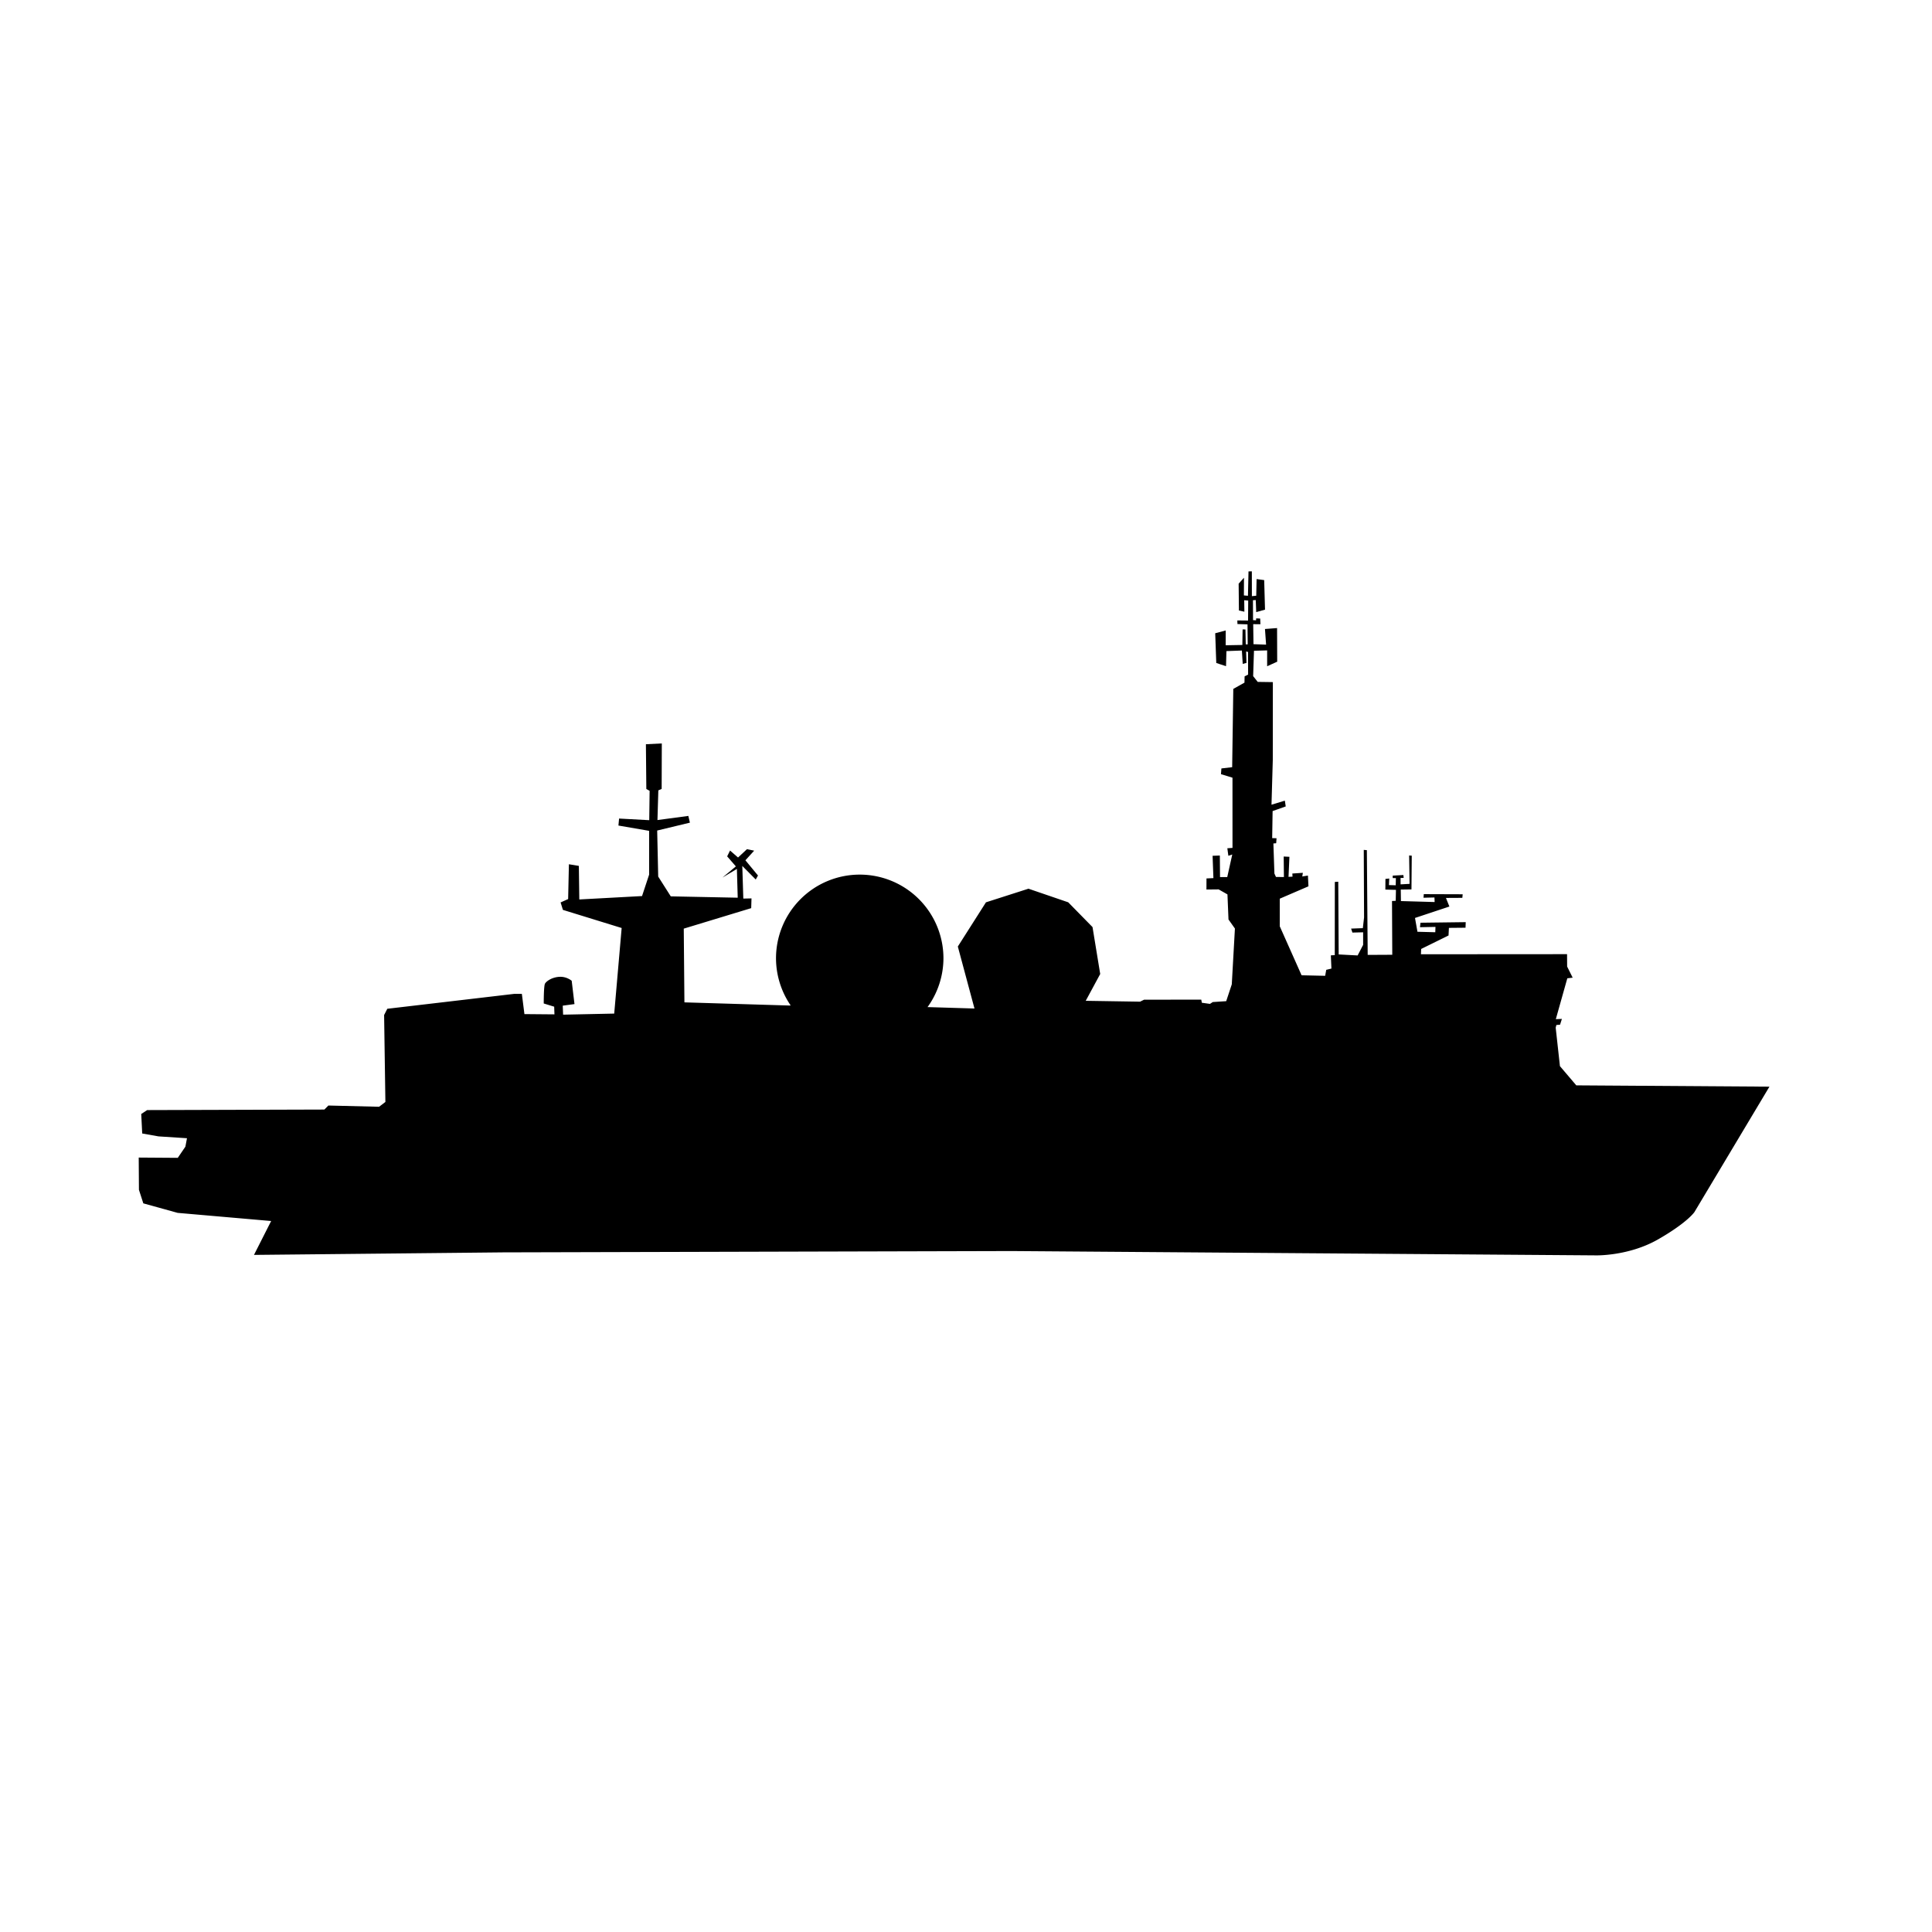 <?xml version="1.0" encoding="UTF-8" standalone="no"?>
<!-- Created with Inkscape (http://www.inkscape.org/) -->

<svg
   width="1200"
   height="1200"
   viewBox="0 0 1200 1200"
   version="1.1"
   id="svg5"
   inkscape:version="1.1.2 (1:1.1+202202050950+0a00cf5339)"
   sodipodi:docname="comunication-ship-v1.svg"
   xmlns:inkscape="http://www.inkscape.org/namespaces/inkscape"
   xmlns:sodipodi="http://sodipodi.sourceforge.net/DTD/sodipodi-0.dtd"
   xmlns="http://www.w3.org/2000/svg"
   xmlns:svg="http://www.w3.org/2000/svg">
  <sodipodi:namedview
     id="namedview7"
     pagecolor="#ffffff"
     bordercolor="#666666"
     borderopacity="1.0"
     inkscape:pageshadow="2"
     inkscape:pageopacity="0.0"
     inkscape:pagecheckerboard="0"
     inkscape:document-units="px"
     showgrid="false"
     units="px"
     inkscape:snap-bbox="true"
     inkscape:bbox-paths="true"
     inkscape:bbox-nodes="true"
     inkscape:snap-bbox-edge-midpoints="true"
     inkscape:snap-bbox-midpoints="true"
     inkscape:snap-nodes="true"
     inkscape:object-paths="true"
     inkscape:snap-intersection-paths="true"
     inkscape:snap-smooth-nodes="true"
     inkscape:snap-midpoints="true"
     showguides="false"
     inkscape:guide-bbox="true"
     inkscape:snap-global="false"
     inkscape:zoom="0.27393729"
     inkscape:cx="529.31823"
     inkscape:cy="571.29864"
     inkscape:window-width="1600"
     inkscape:window-height="840"
     inkscape:window-x="0"
     inkscape:window-y="0"
     inkscape:window-maximized="1"
     inkscape:current-layer="layer1">
    <sodipodi:guide
       position="271.782,689.325"
       orientation="0,-1"
       id="guide1149" />
    <sodipodi:guide
       position="266.484,489.325"
       orientation="0,-1"
       id="guide1151" />
    <sodipodi:guide
       position="-223.828,589.325"
       orientation="1,0"
       id="guide1510" />
    <sodipodi:guide
       position="-198.175,614.325"
       orientation="1,0"
       id="guide1696" />
    <sodipodi:guide
       position="951.683,476.327"
       orientation="0,-1"
       id="guide4167" />
    <sodipodi:guide
       position="1105.355,591.245"
       orientation="1,0"
       id="guide4283" />
    <sodipodi:guide
       position="493.287,476.327"
       orientation="0,-1"
       id="guide4513" />
    <sodipodi:guide
       position="681.753,710.581"
       orientation="0,-1"
       id="guide4819" />
    <sodipodi:guide
       position="681.753,645.894"
       orientation="0,-1"
       id="guide4935" />
  </sodipodi:namedview>
  <defs
     id="defs2">
    <filter
       inkscape:collect="always"
       style="color-interpolation-filters:sRGB"
       id="filter13929"
       x="0"
       y="0"
       width="1"
       height="1">
      <feBlend
         inkscape:collect="always"
         mode="screen"
         in2="BackgroundImage"
         id="feBlend13931" />
    </filter>
  </defs>
  <g
     inkscape:label="Capa 1"
     inkscape:groupmode="layer"
     id="layer1">
    <path
       id="path7403"
       style="stroke-width:10;paint-order:markers stroke fill"
       d="m 777.541,354.883 -2.076,0.023 -0.34,15.145 -2.518,-0.215 0.049,-10.992 -3.311,3.695 0.166,16.656 3.391,0.742 -0.096,-7.125 2.473,0.213 -0.094,12.412 -6.658,-0.072 0.076,2.234 6.24,0.199 0.131,12.412 h -1.215 l -0.193,-9.236 -1.771,-0.031 -0.152,9.66 -10.357,0.18 0.031,-9.188 -6.533,1.727 0.662,18.461 6.057,2.01 0.246,-9.385 9.602,-0.357 0.521,8.311 2.326,-0.623 -0.219,-7.102 1.197,0.305 0.043,14.064 -2.184,1.096 -0.074,3.885 -6.943,3.904 -0.701,48.617 -6.688,0.781 -0.264,3.555 7.145,2.189 0.014,43.605 -3.205,0.227 0.633,4.672 2.426,-0.805 -3.115,14.033 -4.488,-0.01 -0.109,-13.369 -4.51,0.152 0.512,13.869 -4.303,0.199 -0.027,6.889 7.584,-0.078 5.465,3.109 0.643,15.574 3.992,5.625 -1.945,34.662 -3.465,10.455 -8.34,0.547 -1.738,1.139 -5.047,-0.705 -0.371,-1.945 -35.535,0.057 -2.455,1.215 -33.768,-0.533 8.992,-16.654 -4.77,-29.137 -15.092,-15.393 -24.697,-8.449 -26.402,8.463 -17.471,27.453 10.342,38.502 -29.143,-0.887 a 52,52 0 0 0 9.875,-30.277 52,52 0 0 0 -52,-52 52,52 0 0 0 -52,52 52,52 0 0 0 9.086,29.223 l -0.477,0.098 -65.498,-1.975 -0.408,-45.793 41.889,-12.727 0.184,-6.049 -5.084,0.109 -0.629,-20.271 8.348,8.422 1.393,-2.482 -7.811,-9.451 5.445,-5.984 -4.473,-0.92 -5.547,5.17 -4.969,-4.322 -1.787,3.615 5.402,6.229 -8.326,6.939 8.967,-5.365 0.516,17.875 -41.584,-0.836 -7.805,-12.287 -0.631,-28.594 20.32,-4.896 -0.971,-4.193 -19.18,2.58 0.545,-18.434 2.062,-0.91 0.094,-28.25 -9.877,0.5 0.264,27.805 2.043,1.125 -0.234,18.238 -18.738,-1.008 -0.395,4.342 19.062,3.281 0.004,27.197 -4.406,13.32 -38.967,2.109 -0.283,-20.844 -6.174,-1.021 -0.477,21.623 -4.682,2.09 1.436,4.629 36.484,11.252 -4.621,53.16 -31.74,0.67 -0.23,-5.59 7.295,-0.98 -1.734,-14.477 c 0,0 -3.166,-2.791 -7.832,-2.447 -4.666,0.344 -7.922,2.765 -8.746,4.215 -0.824,1.45 -0.785,12.328 -0.785,12.328 l 6.492,1.994 0.164,4.768 -18.648,-0.164 -1.596,-12.578 -4.738,0.014 -78.84,9.26 -1.979,3.887 0.793,53.986 -3.916,2.986 -31.479,-0.771 -2.502,2.502 -110.076,0.332 -3.674,2.428 0.605,12.111 10.107,1.793 17.699,1.15 -0.982,5.234 -4.738,6.947 -24.252,-0.168 0.133,20.027 2.717,8.414 21.336,5.91 58.07,5.057 -10.67,21.051 154.564,-1.574 316.105,-0.824 362.857,2.689 c 0,0 20.295,0.524 38.527,-9.904 18.232,-10.428 22.617,-16.969 22.617,-16.969 l 46.615,-77.922 -119.967,-0.807 -10.162,-11.93 -2.637,-23.902 0.426,-1.666 2.277,-0.17 1.154,-3.602 -3.777,0.15 7.145,-25.381 3.324,-0.381 -3.438,-6.906 -0.055,-7.695 -90.752,0.062 0.135,-3.297 16.998,-8.369 0.242,-4.73 10.312,-0.096 0.129,-3.457 -28.107,0.357 -0.305,2.789 9.617,-0.193 -0.115,3.316 -11.07,-0.297 -1.531,-8.574 21.363,-7.096 -2.133,-5.342 10.172,-0.057 0.219,-2.219 -24.154,-0.084 -0.176,2.234 6.795,-0.16 0.117,2.834 -20.934,-0.6 -0.107,-7.145 6.645,-0.094 0.184,-20.949 -1.633,-0.123 0.275,17.619 -5.588,0.316 -0.012,-3.988 1.924,-0.031 -0.166,-1.773 -6.607,0.355 -0.027,1.533 1.967,0.014 -0.084,4.461 -4.211,-0.121 0.172,-4.078 -2.361,0.252 -0.047,6.619 6.582,0.176 -0.146,6.812 -2.303,0.105 0.162,33.398 -15.268,0.08 -0.516,-65.049 -1.918,-0.174 0.18,41.969 -0.762,6.645 -7.287,0.273 0.818,2.471 6.646,-0.17 0.008,7.809 -3.418,6.568 -11.768,-0.627 -0.26,-45.164 -2.135,0.129 -0.037,45.461 -2.436,0.135 0.359,8.209 -3.223,0.787 -0.664,3.713 -14.641,-0.324 -13.562,-30.441 0.002,-17.137 17.822,-7.68 -0.326,-6.684 -3.514,0.572 0.371,-2.273 -6.543,0.441 0.117,1.934 -2.48,0.141 0.551,-12.463 -3.551,-0.17 0.139,12.748 -4.943,-0.066 -0.961,-2.109 -0.631,-18.686 1.727,-0.145 0.223,-3.102 -2.705,-0.078 0.264,-16.797 8.154,-2.883 -0.553,-3.588 -8.289,2.521 0.801,-27.709 0.045,-48.439 -9.404,-0.135 -2.84,-3.582 0.521,-15.762 8.172,-0.219 0.006,9.836 6.24,-2.814 -0.076,-20.891 -7.518,0.576 0.697,9.719 -7.824,-0.287 -0.178,-12.426 4.494,0.035 -0.164,-3.531 -2.48,-0.115 -0.078,1.201 -1.875,-0.1 -0.047,-12.367 1.74,-0.104 0.273,7.49 5.471,-1.539 -0.512,-18.348 -4.715,-0.635 -0.227,10.336 -2.701,0.271 z" />
    <g
       id="g7512"
       transform="matrix(0.226,-0.354,0.354,0.226,496.43,493.492)"
       style="filter:url(#filter13929)">
      <path
         style="color:#000000;font-style:normal;font-variant:normal;font-weight:normal;font-stretch:normal;font-size:medium;line-height:normal;font-family:sans-serif;font-variant-ligatures:normal;font-variant-position:normal;font-variant-caps:normal;font-variant-numeric:normal;font-variant-alternates:normal;font-feature-settings:normal;text-indent:0;text-align:start;text-decoration:none;text-decoration-line:none;text-decoration-style:solid;text-decoration-color:#000000;letter-spacing:normal;word-spacing:normal;text-transform:none;writing-mode:lr-tb;direction:ltr;text-orientation:mixed;dominant-baseline:auto;baseline-shift:baseline;text-anchor:start;white-space:normal;shape-padding:0;clip-rule:nonzero;display:inline;overflow:visible;visibility:visible;opacity:1;isolation:auto;mix-blend-mode:normal;color-interpolation:sRGB;color-interpolation-filters:linearRGB;solid-color:#000000;solid-opacity:1;vector-effect:none;fill:#000000;fill-opacity:1;fill-rule:nonzero;stroke:none;stroke-width:25;stroke-linecap:round;stroke-linejoin:round;stroke-miterlimit:4;stroke-dasharray:none;stroke-dashoffset:0;stroke-opacity:1;paint-order:normal;color-rendering:auto;image-rendering:auto;shape-rendering:auto;text-rendering:auto;enable-background:accumulate"
         d="m 394.076,133.611 c -3.987,0.026 -7.97,0.172 -11.943,0.436 -40.87,2.707 -80.73,17.903 -113.633,44.791 -58.494,47.8 -85.161,124.501 -68.938,198.279 a 12.501,12.501 0 1 0 24.416,-5.369 c -14.21,-64.625 9.105,-131.681 60.342,-173.551 51.237,-41.87 121.593,-51.363 182.092,-24.564 a 12.501,12.501 0 1 0 10.125,-22.857 c -26.44,-11.712 -54.551,-17.348 -82.461,-17.164 z m 9.904,48.705 c -4.539,0.016 -9.069,0.227 -13.576,0.631 -30.046,2.692 -59.099,13.938 -83.457,32.975 -38.973,30.459 -61.5,77.402 -60.877,126.861 a 13.556,13.556 0 1 0 27.107,-0.342 c -0.517,-41.02 18.14,-79.899 50.463,-105.16 32.323,-25.261 74.557,-33.97 114.236,-23.557 a 13.556,13.556 0 1 0 6.883,-26.221 c -13.456,-3.531 -27.162,-5.237 -40.779,-5.188 z m -0.822,51.971 c -3.41,0.036 -6.793,0.232 -10.137,0.584 -46.818,4.923 -86.299,40.154 -95.176,87.949 a 12.501,12.501 0 1 0 24.578,4.564 c 7.838,-42.202 46.164,-71.423 88.936,-67.805 a 12.501,12.501 0 1 0 2.109,-24.912 c -3.46,-0.293 -6.9,-0.417 -10.311,-0.381 z"
         transform="rotate(8.952,246.138,1215.381)"
         id="path7510"
         inkscape:connector-curvature="0" />
    </g>
    <g
       id="g7516"
       transform="matrix(-0.226,-0.354,-0.354,0.226,1054.966,493.492)"
       style="filter:url(#filter13929)">
      <path
         style="color:#000000;font-style:normal;font-variant:normal;font-weight:normal;font-stretch:normal;font-size:medium;line-height:normal;font-family:sans-serif;font-variant-ligatures:normal;font-variant-position:normal;font-variant-caps:normal;font-variant-numeric:normal;font-variant-alternates:normal;font-feature-settings:normal;text-indent:0;text-align:start;text-decoration:none;text-decoration-line:none;text-decoration-style:solid;text-decoration-color:#000000;letter-spacing:normal;word-spacing:normal;text-transform:none;writing-mode:lr-tb;direction:ltr;text-orientation:mixed;dominant-baseline:auto;baseline-shift:baseline;text-anchor:start;white-space:normal;shape-padding:0;clip-rule:nonzero;display:inline;overflow:visible;visibility:visible;opacity:1;isolation:auto;mix-blend-mode:normal;color-interpolation:sRGB;color-interpolation-filters:linearRGB;solid-color:#000000;solid-opacity:1;vector-effect:none;fill:#000000;fill-opacity:1;fill-rule:nonzero;stroke:none;stroke-width:25;stroke-linecap:round;stroke-linejoin:round;stroke-miterlimit:4;stroke-dasharray:none;stroke-dashoffset:0;stroke-opacity:1;paint-order:normal;color-rendering:auto;image-rendering:auto;shape-rendering:auto;text-rendering:auto;enable-background:accumulate"
         d="m 394.076,133.611 c -3.987,0.026 -7.97,0.172 -11.943,0.436 -40.87,2.707 -80.73,17.903 -113.633,44.791 -58.494,47.8 -85.161,124.501 -68.938,198.279 a 12.501,12.501 0 1 0 24.416,-5.369 c -14.21,-64.625 9.105,-131.681 60.342,-173.551 51.237,-41.87 121.593,-51.363 182.092,-24.564 a 12.501,12.501 0 1 0 10.125,-22.857 c -26.44,-11.712 -54.551,-17.348 -82.461,-17.164 z m 9.904,48.705 c -4.539,0.016 -9.069,0.227 -13.576,0.631 -30.046,2.692 -59.099,13.938 -83.457,32.975 -38.973,30.459 -61.5,77.402 -60.877,126.861 a 13.556,13.556 0 1 0 27.107,-0.342 c -0.517,-41.02 18.14,-79.899 50.463,-105.16 32.323,-25.261 74.557,-33.97 114.236,-23.557 a 13.556,13.556 0 1 0 6.883,-26.221 c -13.456,-3.531 -27.162,-5.237 -40.779,-5.188 z m -0.822,51.971 c -3.41,0.036 -6.793,0.232 -10.137,0.584 -46.818,4.923 -86.299,40.154 -95.176,87.949 a 12.501,12.501 0 1 0 24.578,4.564 c 7.838,-42.202 46.164,-71.423 88.936,-67.805 a 12.501,12.501 0 1 0 2.109,-24.912 c -3.46,-0.293 -6.9,-0.417 -10.311,-0.381 z"
         transform="rotate(8.952,246.138,1215.381)"
         id="path7514"
         inkscape:connector-curvature="0" />
    </g>
    <g
       id="g7530"
       transform="matrix(0.53,0,0,0.53,193.715,240.878)">
      <g
         id="g7520"
         transform="matrix(0.226,-0.354,0.354,0.226,122.074,540.74)"
         style="filter:url(#filter13929)">
        <path
           style="color:#000000;font-style:normal;font-variant:normal;font-weight:normal;font-stretch:normal;font-size:medium;line-height:normal;font-family:sans-serif;font-variant-ligatures:normal;font-variant-position:normal;font-variant-caps:normal;font-variant-numeric:normal;font-variant-alternates:normal;font-feature-settings:normal;text-indent:0;text-align:start;text-decoration:none;text-decoration-line:none;text-decoration-style:solid;text-decoration-color:#000000;letter-spacing:normal;word-spacing:normal;text-transform:none;writing-mode:lr-tb;direction:ltr;text-orientation:mixed;dominant-baseline:auto;baseline-shift:baseline;text-anchor:start;white-space:normal;shape-padding:0;clip-rule:nonzero;display:inline;overflow:visible;visibility:visible;opacity:1;isolation:auto;mix-blend-mode:normal;color-interpolation:sRGB;color-interpolation-filters:linearRGB;solid-color:#000000;solid-opacity:1;vector-effect:none;fill:#000000;fill-opacity:1;fill-rule:nonzero;stroke:none;stroke-width:25;stroke-linecap:round;stroke-linejoin:round;stroke-miterlimit:4;stroke-dasharray:none;stroke-dashoffset:0;stroke-opacity:1;paint-order:normal;color-rendering:auto;image-rendering:auto;shape-rendering:auto;text-rendering:auto;enable-background:accumulate"
           d="m 394.076,133.611 c -3.987,0.026 -7.97,0.172 -11.943,0.436 -40.87,2.707 -80.73,17.903 -113.633,44.791 -58.494,47.8 -85.161,124.501 -68.938,198.279 a 12.501,12.501 0 1 0 24.416,-5.369 c -14.21,-64.625 9.105,-131.681 60.342,-173.551 51.237,-41.87 121.593,-51.363 182.092,-24.564 a 12.501,12.501 0 1 0 10.125,-22.857 c -26.44,-11.712 -54.551,-17.348 -82.461,-17.164 z m 9.904,48.705 c -4.539,0.016 -9.069,0.227 -13.576,0.631 -30.046,2.692 -59.099,13.938 -83.457,32.975 -38.973,30.459 -61.5,77.402 -60.877,126.861 a 13.556,13.556 0 1 0 27.107,-0.342 c -0.517,-41.02 18.14,-79.899 50.463,-105.16 32.323,-25.261 74.557,-33.97 114.236,-23.557 a 13.556,13.556 0 1 0 6.883,-26.221 c -13.456,-3.531 -27.162,-5.237 -40.779,-5.188 z m -0.822,51.971 c -3.41,0.036 -6.793,0.232 -10.137,0.584 -46.818,4.923 -86.299,40.154 -95.176,87.949 a 12.501,12.501 0 1 0 24.578,4.564 c 7.838,-42.202 46.164,-71.423 88.936,-67.805 a 12.501,12.501 0 1 0 2.109,-24.912 c -3.46,-0.293 -6.9,-0.417 -10.311,-0.381 z"
           transform="rotate(8.952,246.138,1215.381)"
           id="path7518"
           inkscape:connector-curvature="0" />
      </g>
      <g
         id="g7524"
         transform="matrix(-0.226,-0.354,-0.354,0.226,680.61,540.74)"
         style="filter:url(#filter13929)">
        <path
           style="color:#000000;font-style:normal;font-variant:normal;font-weight:normal;font-stretch:normal;font-size:medium;line-height:normal;font-family:sans-serif;font-variant-ligatures:normal;font-variant-position:normal;font-variant-caps:normal;font-variant-numeric:normal;font-variant-alternates:normal;font-feature-settings:normal;text-indent:0;text-align:start;text-decoration:none;text-decoration-line:none;text-decoration-style:solid;text-decoration-color:#000000;letter-spacing:normal;word-spacing:normal;text-transform:none;writing-mode:lr-tb;direction:ltr;text-orientation:mixed;dominant-baseline:auto;baseline-shift:baseline;text-anchor:start;white-space:normal;shape-padding:0;clip-rule:nonzero;display:inline;overflow:visible;visibility:visible;opacity:1;isolation:auto;mix-blend-mode:normal;color-interpolation:sRGB;color-interpolation-filters:linearRGB;solid-color:#000000;solid-opacity:1;vector-effect:none;fill:#000000;fill-opacity:1;fill-rule:nonzero;stroke:none;stroke-width:25;stroke-linecap:round;stroke-linejoin:round;stroke-miterlimit:4;stroke-dasharray:none;stroke-dashoffset:0;stroke-opacity:1;paint-order:normal;color-rendering:auto;image-rendering:auto;shape-rendering:auto;text-rendering:auto;enable-background:accumulate"
           d="m 394.076,133.611 c -3.987,0.026 -7.97,0.172 -11.943,0.436 -40.87,2.707 -80.73,17.903 -113.633,44.791 -58.494,47.8 -85.161,124.501 -68.938,198.279 a 12.501,12.501 0 1 0 24.416,-5.369 c -14.21,-64.625 9.105,-131.681 60.342,-173.551 51.237,-41.87 121.593,-51.363 182.092,-24.564 a 12.501,12.501 0 1 0 10.125,-22.857 c -26.44,-11.712 -54.551,-17.348 -82.461,-17.164 z m 9.904,48.705 c -4.539,0.016 -9.069,0.227 -13.576,0.631 -30.046,2.692 -59.099,13.938 -83.457,32.975 -38.973,30.459 -61.5,77.402 -60.877,126.861 a 13.556,13.556 0 1 0 27.107,-0.342 c -0.517,-41.02 18.14,-79.899 50.463,-105.16 32.323,-25.261 74.557,-33.97 114.236,-23.557 a 13.556,13.556 0 1 0 6.883,-26.221 c -13.456,-3.531 -27.162,-5.237 -40.779,-5.188 z m -0.822,51.971 c -3.41,0.036 -6.793,0.232 -10.137,0.584 -46.818,4.923 -86.299,40.154 -95.176,87.949 a 12.501,12.501 0 1 0 24.578,4.564 c 7.838,-42.202 46.164,-71.423 88.936,-67.805 a 12.501,12.501 0 1 0 2.109,-24.912 c -3.46,-0.293 -6.9,-0.417 -10.311,-0.381 z"
           transform="rotate(8.952,246.138,1215.381)"
           id="path7522"
           inkscape:connector-curvature="0" />
      </g>
    </g>
  </g>
</svg>
